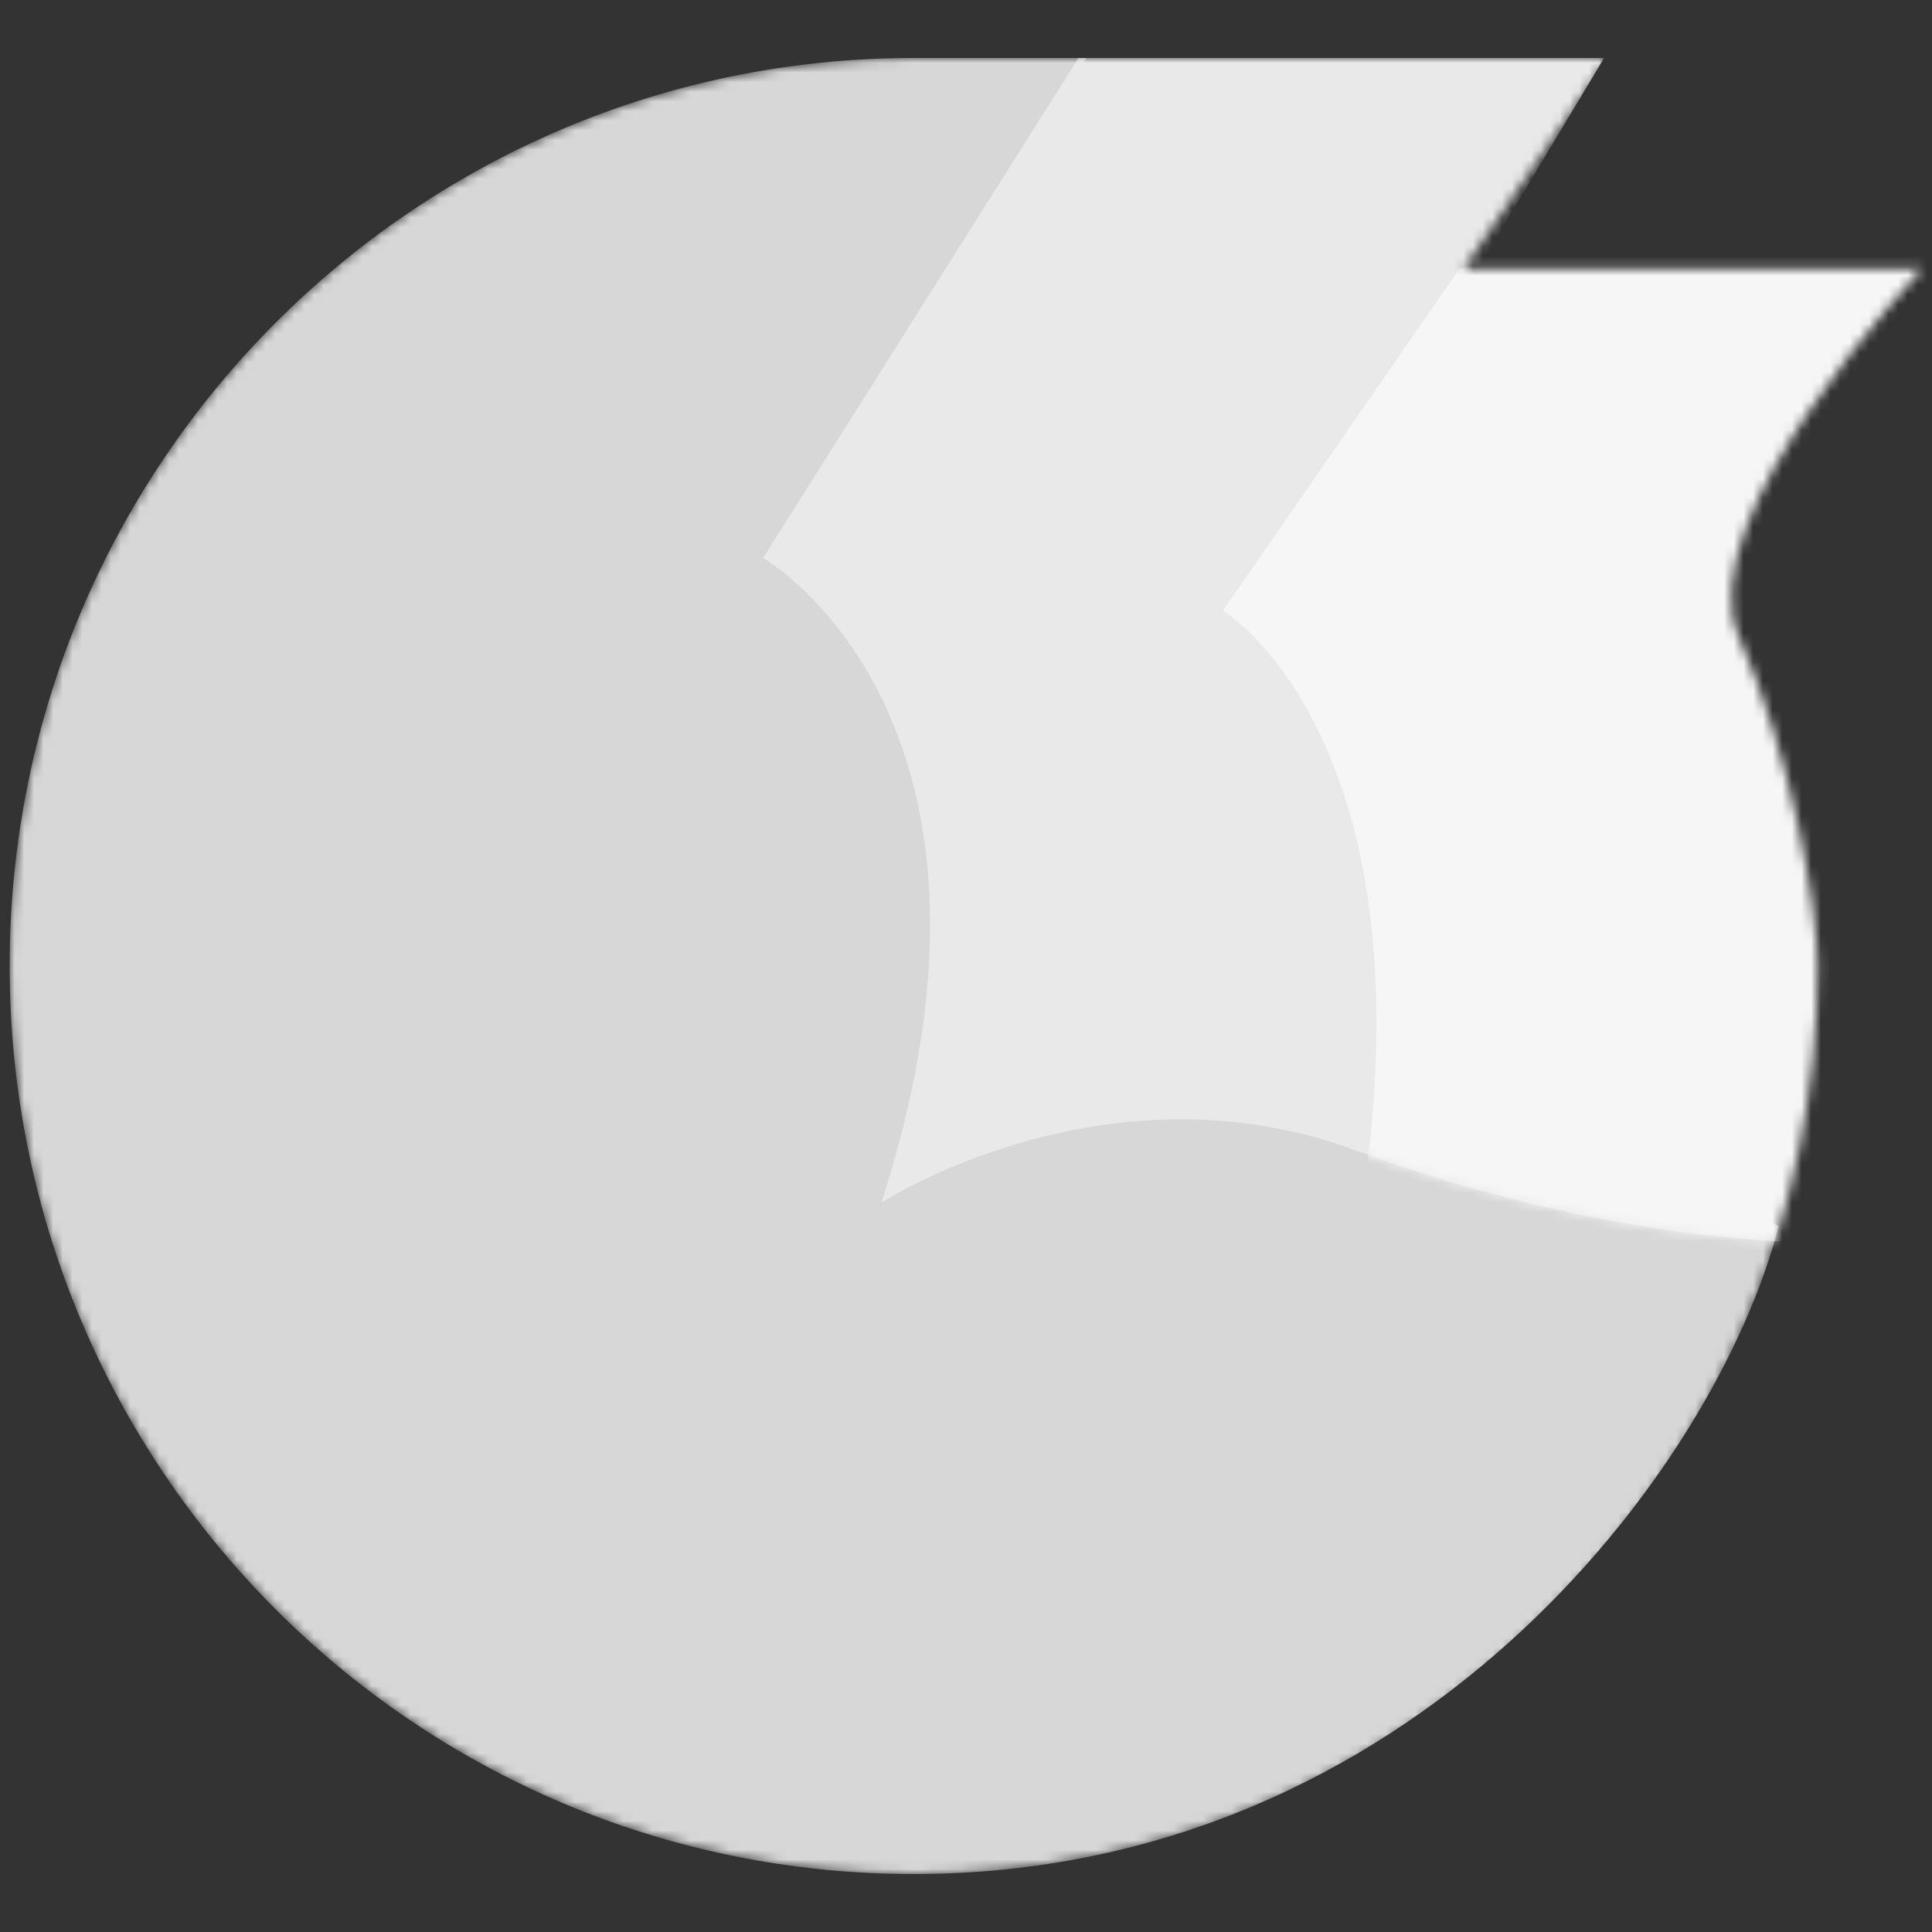 <?xml version="1.0" encoding="UTF-8"?>
<svg width="200px" height="200px" viewBox="0 0 200 200" version="1.1" xmlns="http://www.w3.org/2000/svg" xmlns:xlink="http://www.w3.org/1999/xlink">
    <rect x="0" y="0" width="200" height="200" fill="#333333" stroke="none"/>
    <!-- Generator: Sketch 40.3 (33839) - http://www.bohemiancoding.com/sketch -->
    <title>m-logo-flat copy</title>
    <desc>Created with Sketch.</desc>
    <defs>
        <path d="M93.575,188 C145.256,188 187.151,145.915 187.151,94 C187.151,87.964 184.438,72.203 179.014,59.942 C173.589,47.681 198,21.797 198,21.797 L150.534,21.797 L165.452,0 L93.575,0 C41.895,0 0,42.085 0,94 C0,145.915 41.895,188 93.575,188 Z" id="path-1"></path>
        <path d="M0,51.756 C0,51.756 28.566,68.1 12.242,118.493 C12.242,118.493 35.367,103.511 61.212,113.045 C87.057,122.579 107.461,122.579 107.461,122.579 C107.461,122.579 119.183,91.573 102.02,57.204 C99.299,51.756 121.063,20.43 125.144,20.43 L74.814,20.43 L87.057,0 L32.646,0 L0,51.756 Z" id="path-3"></path>
        <path d="M0.979,35.412 C0.979,35.412 21.383,47.67 15.942,92.616 C15.942,92.616 40.427,102.149 62.191,102.149 C62.191,102.149 73.601,64.126 55.39,36.774 C52.669,32.688 70.353,2.724 77.154,0 C77.154,0 25.464,0 25.464,0 L0.979,35.412 Z" id="path-5"></path>
    </defs>
    <g id="Page-1" stroke="none" stroke-width="1" fill="none" fill-rule="evenodd">
        <g id="m-logo-flat-copy">
            <g id="logomark" transform="translate(1, 6)">
                <mask id="mask-2" fill="white">
                    <use xlink:href="#path-1"></use>
                </mask>
                <g id="1st-(segment)"></g>
                <path d="M93.575,188 C145.256,188 176.588,146.213 183.125,120.964 L78.534,51.797 L111.452,0 L93.575,0 C41.895,0 0,42.085 0,94 C0,145.915 41.895,188 93.575,188 Z" id="1st-(segment)" fill="#D7D7D7" mask="url(#mask-2)"></path>
                <g id="inner-shapes" mask="url(#mask-2)">
                    <g transform="translate(78, 0)">
                        <mask id="mask-4" fill="white">
                            <use xlink:href="#path-3"></use>
                        </mask>
                        <use id="2nd-(segment)" stroke="none" fill="#E9E9E9" fill-rule="evenodd" xlink:href="#path-3"></use>
                        <g id="3rd-(segment)" stroke="none" stroke-width="1" fill="none" fill-rule="evenodd" mask="url(#mask-4)">
                            <g transform="translate(46.63, 21.792)">
                                <mask id="mask-6" fill="white">
                                    <use xlink:href="#path-5"></use>
                                </mask>
                                <use id="segment" stroke="none" fill="#F6F6F6" fill-rule="evenodd" xlink:href="#path-5"></use>
                            </g>
                        </g>
                    </g>
                </g>
            </g>
        </g>
    </g>
</svg>